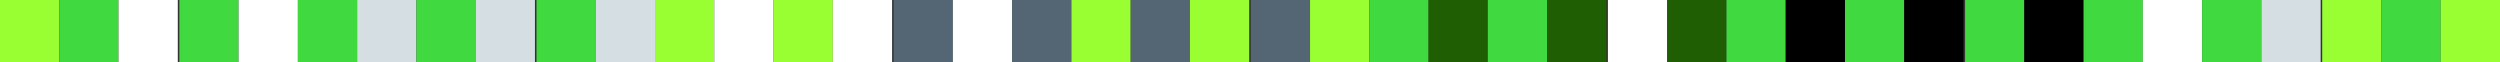 <svg id="vecteurs" xmlns="http://www.w3.org/2000/svg" viewBox="455.8 419 160.3 4"><rect x="455.8" y="419" width="160.3" height="4" fill="#333333" stroke="none"/><style>.st0{fill:#9f3}.st1{fill:#40d940}.st2{fill:#fff}.st3{fill:#d5dee3}.st4{fill:#546674}.st5{fill:#1f5e03}</style><path class="st0" d="M455.8 419h3.8v4h-3.8z"/><path class="st1" d="M459.6 419h3.8v4h-3.8z"/><path class="st2" d="M463.4 419h3.8v4h-3.8z"/><path class="st1" d="M467.3 419h3.8v4h-3.8z"/><path class="st2" d="M471.1 419h3.8v4h-3.8z"/><path class="st1" d="M474.9 419h3.8v4h-3.8z"/><path class="st3" d="M478.7 419h3.8v4h-3.8z"/><path class="st1" d="M482.5 419h3.8v4h-3.8z"/><path class="st3" d="M486.3 419h3.8v4h-3.8z"/><path class="st1" d="M490.2 419h3.8v4h-3.8z"/><path class="st3" d="M494 419h3.8v4H494z"/><path class="st0" d="M497.8 419h3.8v4h-3.8z"/><path class="st2" d="M501.6 419h3.8v4h-3.8z"/><path class="st0" d="M505.4 419h3.8v4h-3.8z"/><path class="st2" d="M509.2 419h3.8v4h-3.8z"/><path class="st4" d="M513.1 419h3.8v4h-3.8z"/><path class="st2" d="M516.9 419h3.8v4h-3.8z"/><path class="st4" d="M520.7 419h3.8v4h-3.8z"/><path class="st0" d="M524.5 419h3.8v4h-3.8z"/><path class="st4" d="M528.3 419h3.8v4h-3.8z"/><path class="st0" d="M532.1 419h3.8v4h-3.8z"/><path class="st4" d="M536 419h3.8v4H536z"/><path class="st0" d="M539.8 419h3.8v4h-3.8z"/><path class="st1" d="M543.6 419h3.8v4h-3.8z"/><path class="st5" d="M547.4 419h3.8v4h-3.8z"/><path class="st1" d="M551.2 419h3.8v4h-3.8z"/><path class="st5" d="M555 419h3.8v4H555z"/><path class="st2" d="M558.9 419h3.8v4h-3.8z"/><path class="st5" d="M562.7 419h3.8v4h-3.8z"/><path class="st1" d="M566.5 419h3.8v4h-3.8z"/><path d="M570.3 419h3.8v4h-3.8z"/><path class="st1" d="M574.1 419h3.8v4h-3.8z"/><path d="M577.9 419h3.8v4h-3.8z"/><path class="st1" d="M581.8 419h3.8v4h-3.8z"/><path d="M585.6 419h3.8v4h-3.8z"/><path class="st1" d="M589.4 419h3.8v4h-3.8z"/><path class="st2" d="M593.2 419h3.8v4h-3.8z"/><path class="st1" d="M597 419h3.8v4H597z"/><path class="st3" d="M600.8 419h3.8v4h-3.8z"/><path class="st0" d="M604.7 419h3.8v4h-3.8z"/><path class="st1" d="M608.5 419h3.8v4h-3.8z"/><path class="st0" d="M612.3 419h3.8v4h-3.8z"/></svg>